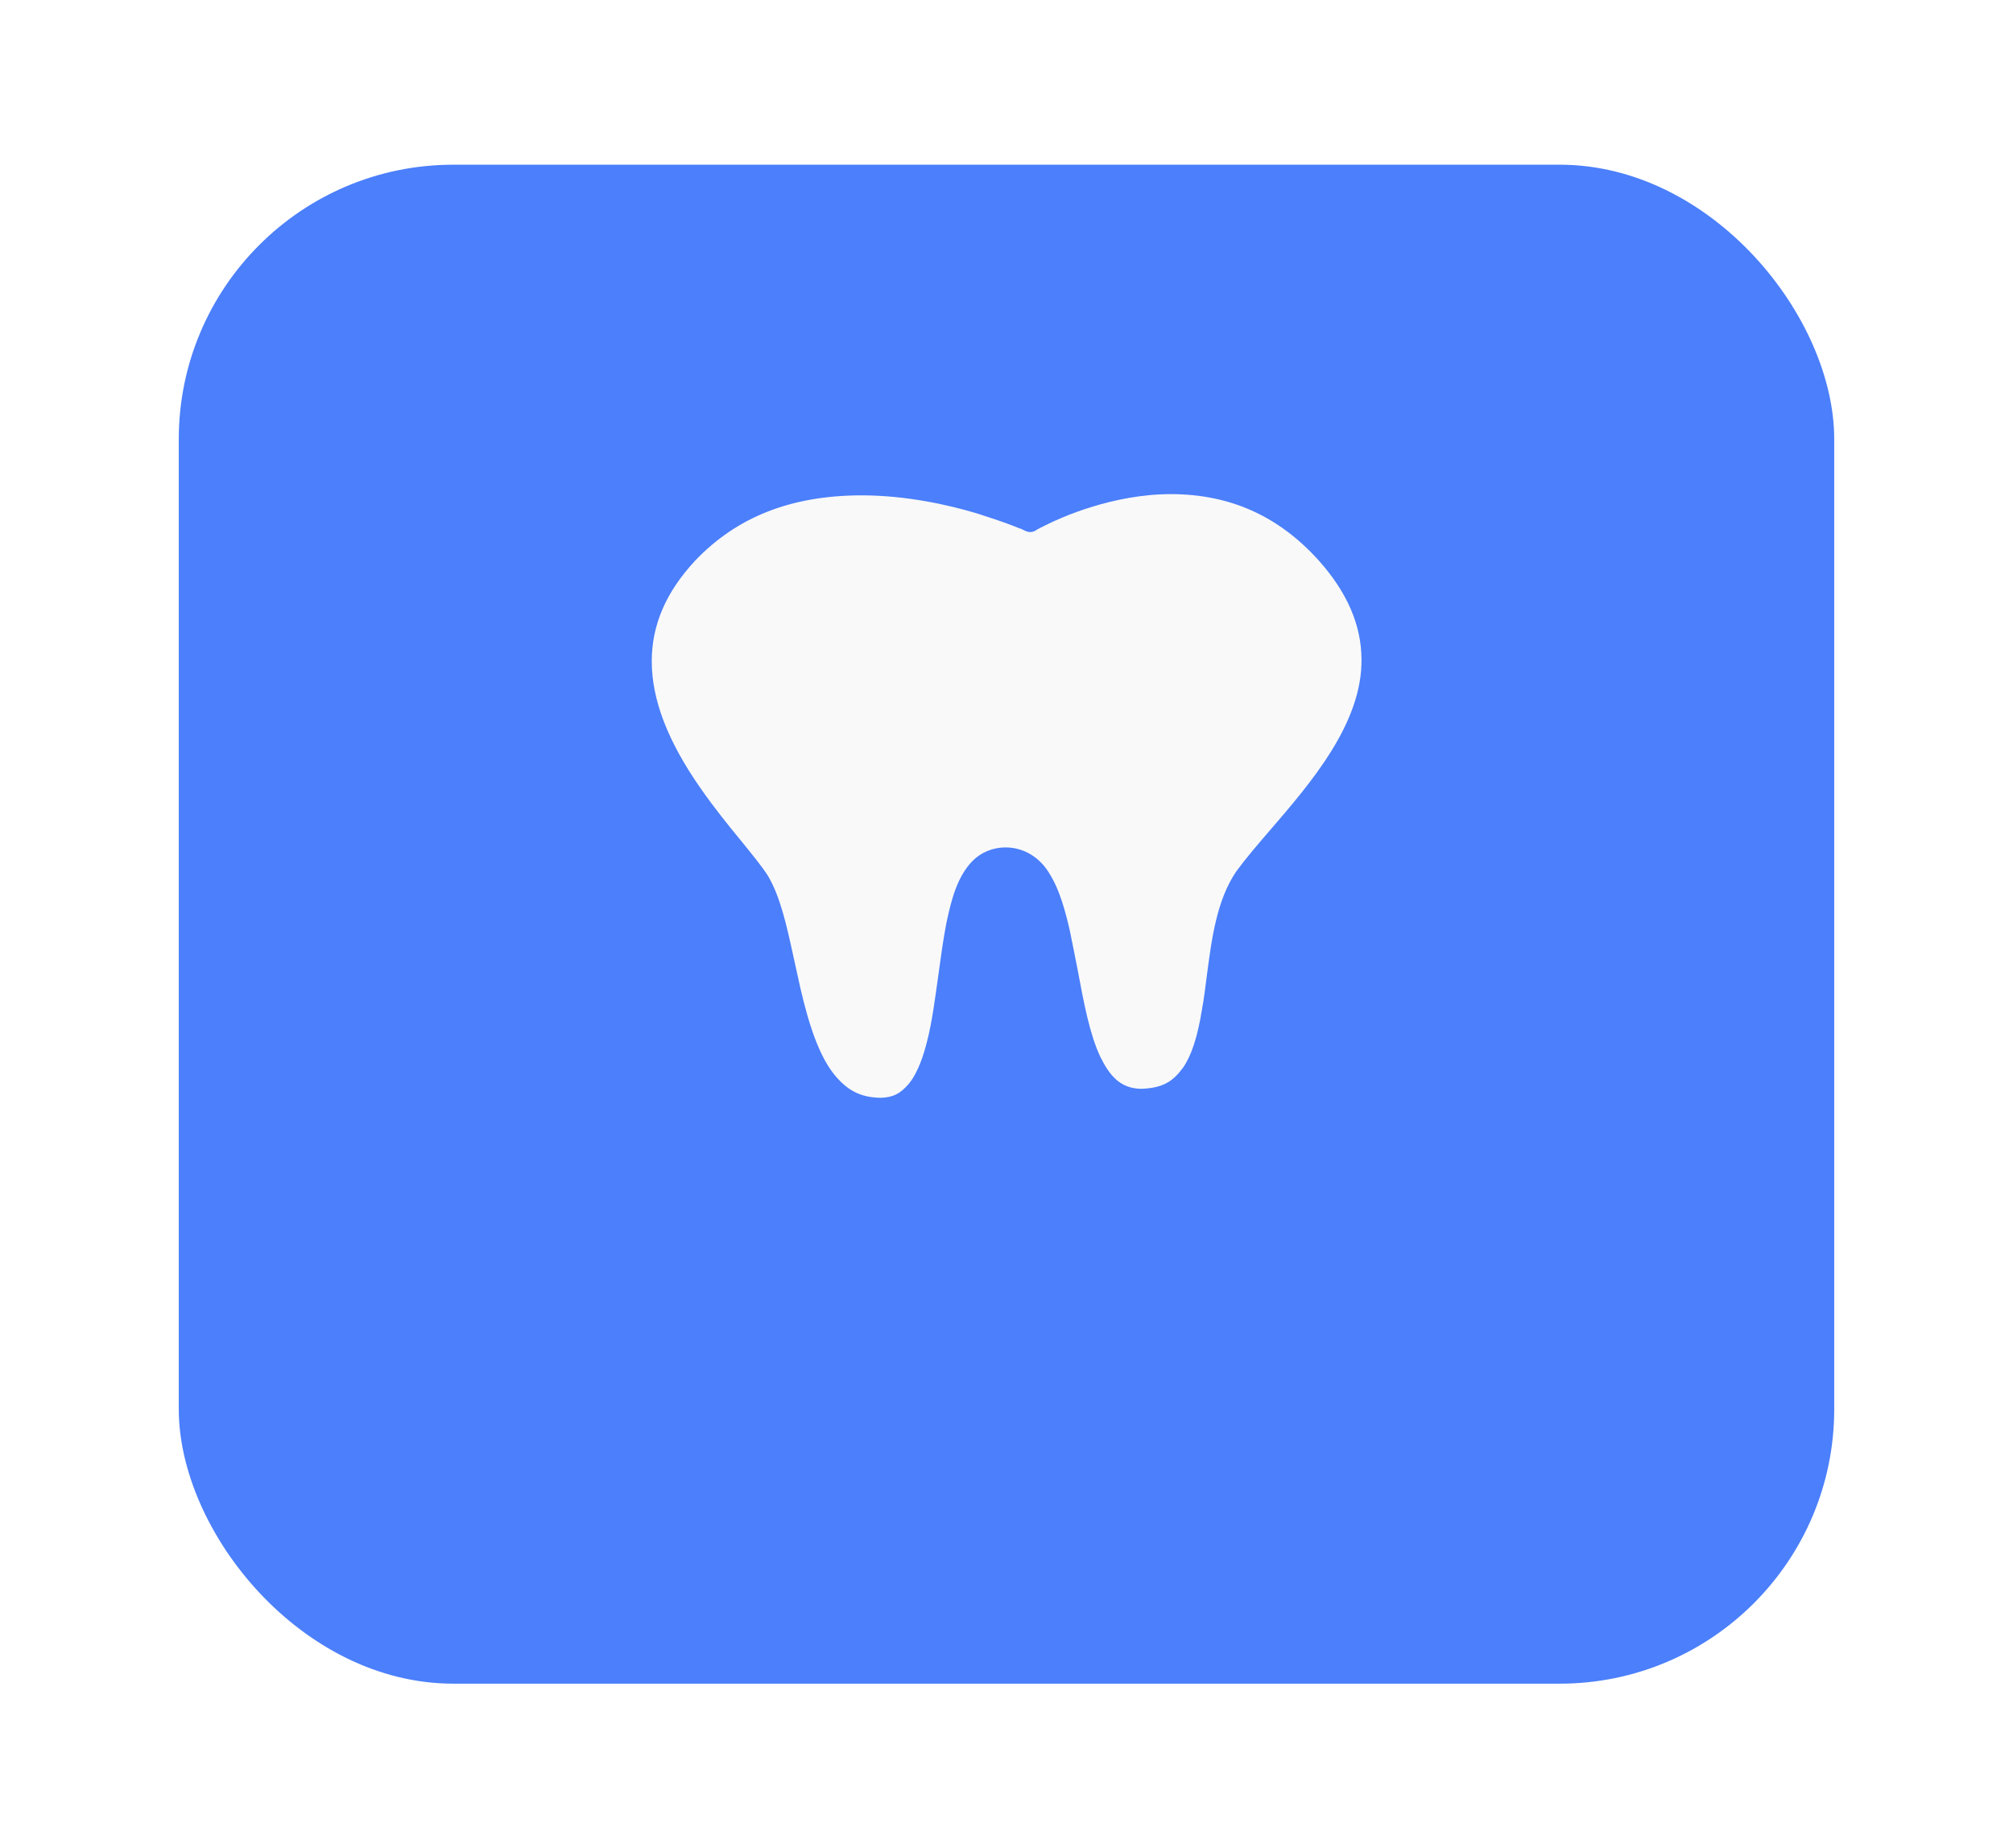<svg width="110" height="101" viewBox="0 0 110 101" fill="none" xmlns="http://www.w3.org/2000/svg">
<g filter="url(#filter0_d)">
<rect x="9.769" y="2" width="90.462" height="83" rx="15" fill="#4B7FFB"/>
</g>
<g clip-path="url(#clip0)">
<path d="M72.053 30.616C69.868 28.197 67.229 27.013 64.018 27C64.003 27 64.003 27 63.989 27C60.792 27 57.947 28.29 57.156 28.689C56.935 28.795 56.789 28.875 56.686 28.928L56.584 28.994C56.422 29.087 56.232 29.101 56.056 29.021L55.748 28.875V28.888C55.645 28.848 55.513 28.795 55.352 28.728C54.721 28.489 54.047 28.263 53.372 28.05C51.862 27.598 49.545 27.067 47.067 27.067H47.053C43.211 27.08 40.264 28.25 37.991 30.63C36.407 32.332 35.615 34.127 35.615 36.134C35.615 38.222 36.48 40.495 38.284 43.075C39.032 44.151 39.809 45.109 40.498 45.946C41.099 46.691 41.627 47.329 41.95 47.834C42.639 48.978 42.991 50.587 43.358 52.275C43.431 52.608 43.504 52.94 43.577 53.272C44.003 55.253 44.575 57.447 45.572 58.697C46.305 59.601 47.038 59.973 48.138 59.987C48.812 59.96 49.208 59.761 49.677 59.202C50.176 58.591 50.484 57.607 50.66 56.902C50.938 55.825 51.1 54.535 51.276 53.286C51.407 52.328 51.539 51.344 51.715 50.44C51.979 49.204 52.287 47.928 53.138 47.05C53.592 46.585 54.252 46.305 54.941 46.305C55.938 46.305 56.818 46.837 57.361 47.755C57.918 48.659 58.211 49.776 58.461 50.852C58.607 51.544 58.739 52.262 58.886 52.98C59.223 54.801 59.546 56.503 60.117 57.726C60.631 58.777 61.217 59.481 62.361 59.495C63.593 59.455 64.12 59.056 64.648 58.338C65.103 57.687 65.44 56.663 65.675 55.2C65.792 54.589 65.865 53.937 65.953 53.272C66.217 51.251 66.496 49.177 67.552 47.622C68.035 46.957 68.681 46.199 69.37 45.401C71.628 42.782 74.443 39.525 74.399 36.014C74.385 34.153 73.622 32.371 72.053 30.616Z" fill="#F9F9F9"/>
</g>
<defs>
<filter id="filter0_d" x="0.769" y="0" width="108.462" height="101" filterUnits="userSpaceOnUse" color-interpolation-filters="sRGB">
<feFlood flood-opacity="0" result="BackgroundImageFix"/>
<feColorMatrix in="SourceAlpha" type="matrix" values="0 0 0 0 0 0 0 0 0 0 0 0 0 0 0 0 0 0 127 0" result="hardAlpha"/>
<feOffset dy="7"/>
<feGaussianBlur stdDeviation="4.5"/>
<feColorMatrix type="matrix" values="0 0 0 0 0 0 0 0 0 0 0 0 0 0 0 0 0 0 0.03 0"/>
<feBlend mode="normal" in2="BackgroundImageFix" result="effect1_dropShadow"/>
<feBlend mode="normal" in="SourceGraphic" in2="effect1_dropShadow" result="shape"/>
</filter>
<clipPath id="clip0">
<rect width="38.769" height="33" fill="white" transform="translate(35.615 27)"/>
</clipPath>
</defs>
</svg>
